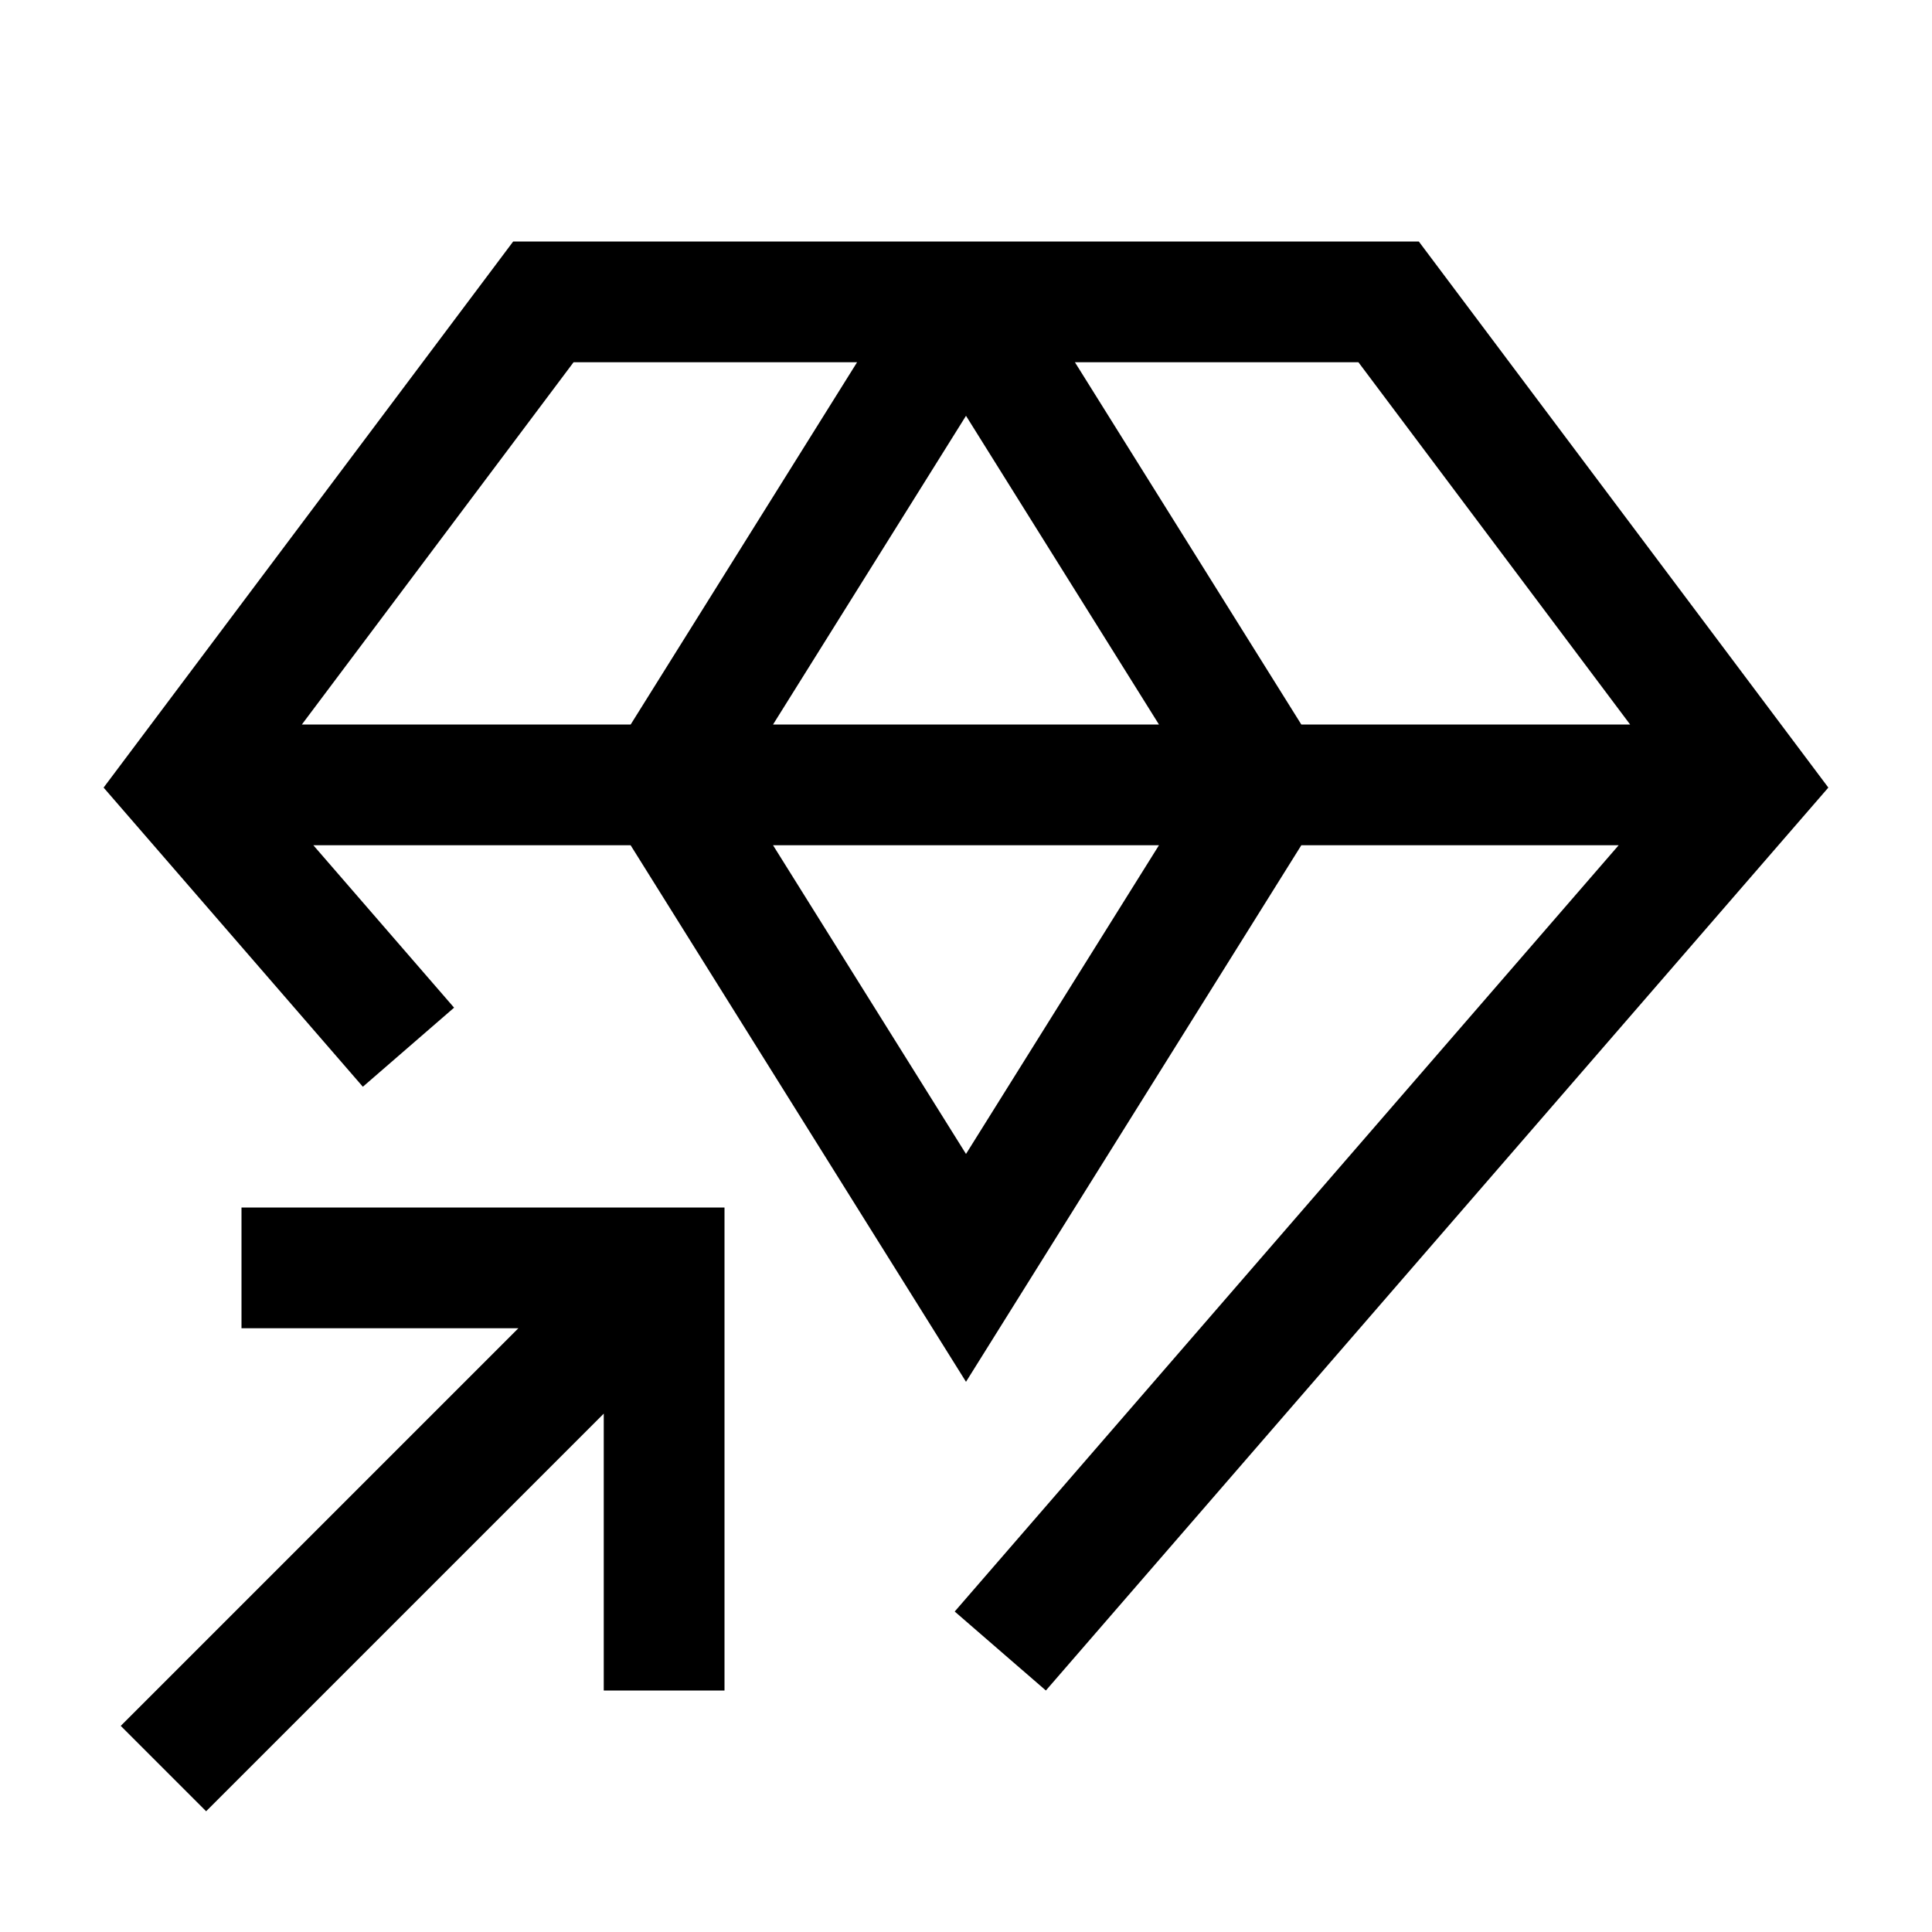 <svg xmlns="http://www.w3.org/2000/svg" xmlns:xlink="http://www.w3.org/1999/xlink" aria-hidden="true" role="img" class="iconify iconify--carbon" width="1em" height="1em" preserveAspectRatio="xMidYMid meet" viewBox="0 0 32 32"><path fill="currentColor" d="M4 20v2h4.586L2 28.586L3.414 30L10 23.414V28h2v-8H4z"></path><path fill="currentColor" d="M23.5 4h-15l-6.784 9.045L6.01 18l1.511-1.31L5.19 14h5.255L16 22.887L21.554 14h5.256L15.813 26.692L17.323 28l12.96-14.955ZM5 12l4.5-6h4.696l-3.75 6Zm11-5.113L19.196 12h-6.392Zm0 12.226L12.804 14h6.392ZM21.554 12l-3.75-6H22.5l4.5 6Z"></path></svg>